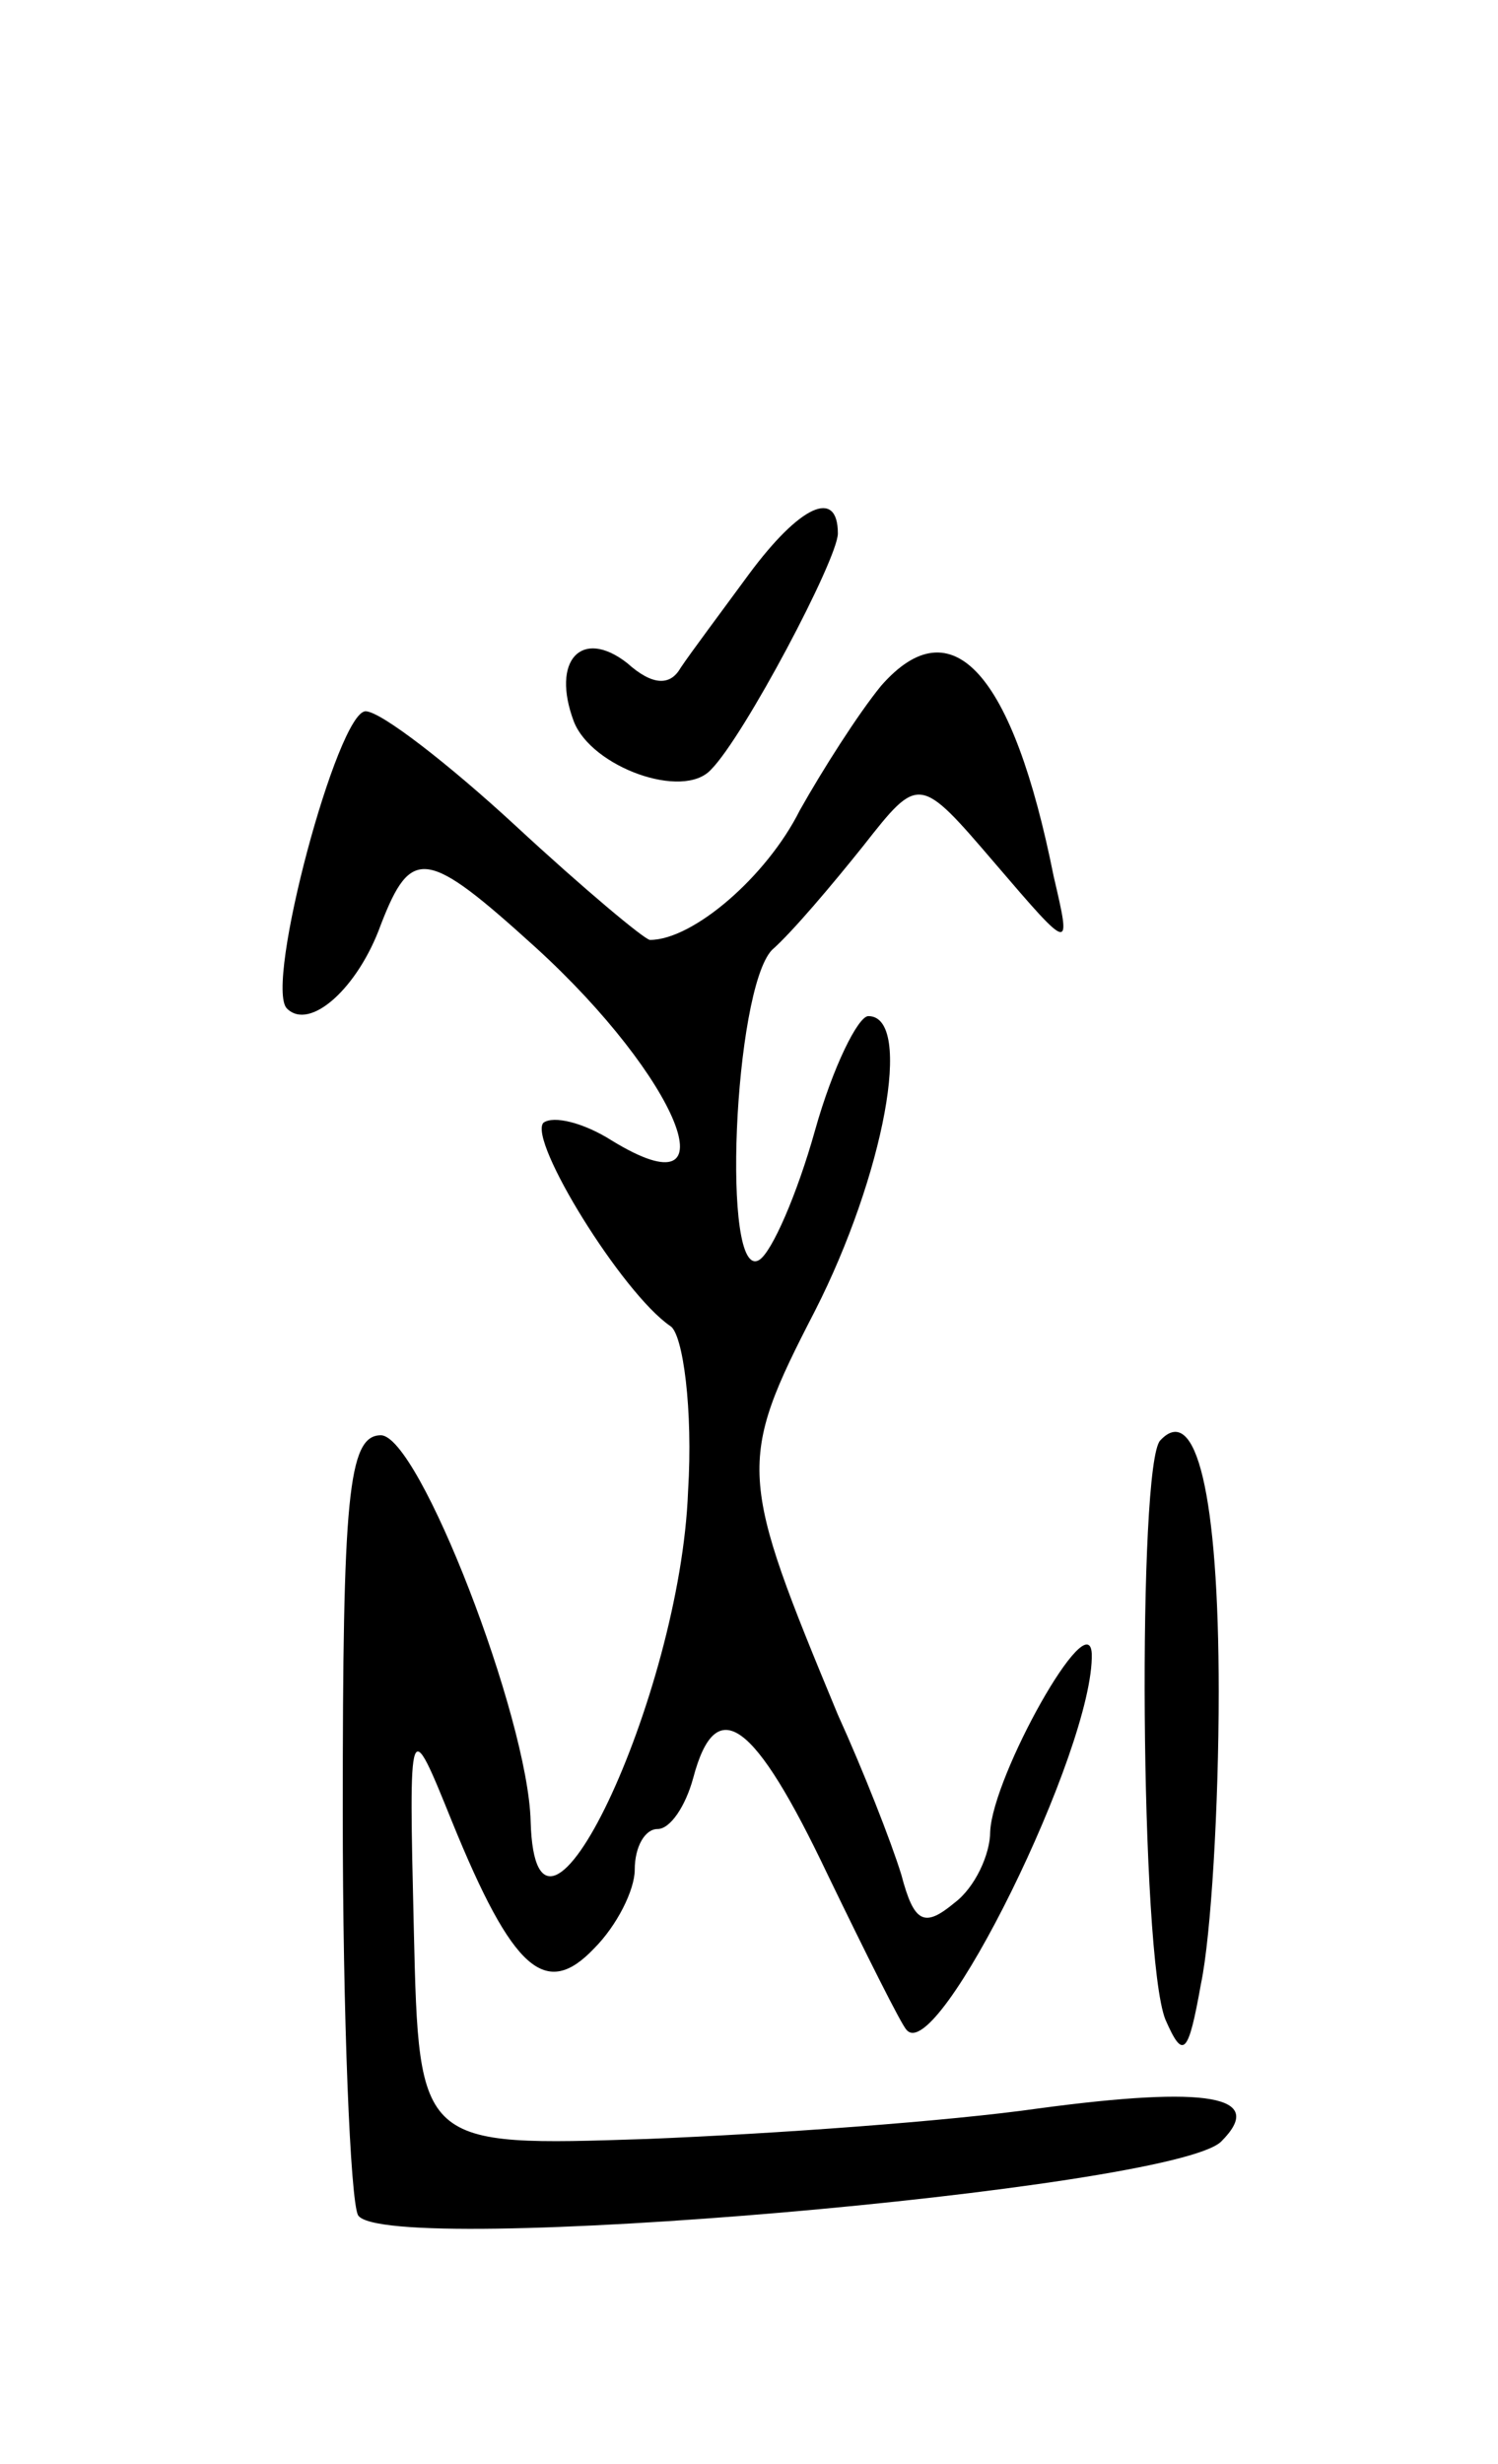 <svg version="1.0" xmlns="http://www.w3.org/2000/svg"
 width="59pt" height="97pt" viewBox="0 0 59 97"
 preserveAspectRatio="xMidYMid meet">
<g transform="translate(0,97) scale(0.1,-0.1)"
fill="#000000" stroke="none">
<path d="M295 744 c-11 -15 -23 -31 -27 -37 -4 -7 -11 -7 -21 2 -18 14 -30 1
-21 -23 7 -18 43 -31 54 -19 13 13 50 83 50 93 0 18 -15 11 -35 -16z"/>
<path d="M347 700 c-9 -11 -23 -33 -32 -49 -13 -26 -42 -51 -59 -51 -2 0 -26
20 -53 45 -26 24 -53 45 -59 45 -11 0 -40 -108 -31 -117 9 -9 28 8 37 33 12
31 18 30 61 -9 56 -51 79 -106 30 -76 -11 7 -23 10 -27 7 -6 -7 31 -67 50 -80
5 -3 9 -33 7 -65 -3 -81 -60 -201 -62 -130 -1 41 -44 152 -59 152 -13 0 -15
-25 -15 -148 0 -82 3 -153 6 -159 10 -17 321 10 340 29 18 18 -5 22 -72 13
-35 -5 -104 -10 -154 -12 -90 -3 -90 -3 -92 82 -2 85 -2 85 15 43 24 -59 37
-70 56 -50 9 9 16 23 16 31 0 9 4 16 9 16 5 0 11 9 14 20 9 34 24 23 53 -38
15 -31 29 -59 31 -61 12 -15 74 111 73 148 -1 20 -39 -48 -40 -70 0 -9 -6 -22
-14 -28 -12 -10 -16 -8 -21 11 -4 13 -15 41 -25 63 -39 94 -40 99 -9 159 27
53 39 116 21 116 -4 0 -14 -20 -21 -45 -7 -25 -17 -48 -22 -51 -15 -9 -10 106
5 122 8 7 24 26 36 41 22 28 22 28 52 -7 30 -35 30 -35 23 -5 -16 80 -40 107
-68 75z"/>
<path d="M457 403 c-9 -9 -8 -203 2 -228 7 -16 9 -14 14 14 4 19 7 70 7 115 0
78 -9 114 -23 99z"/>
</g>
</svg>
